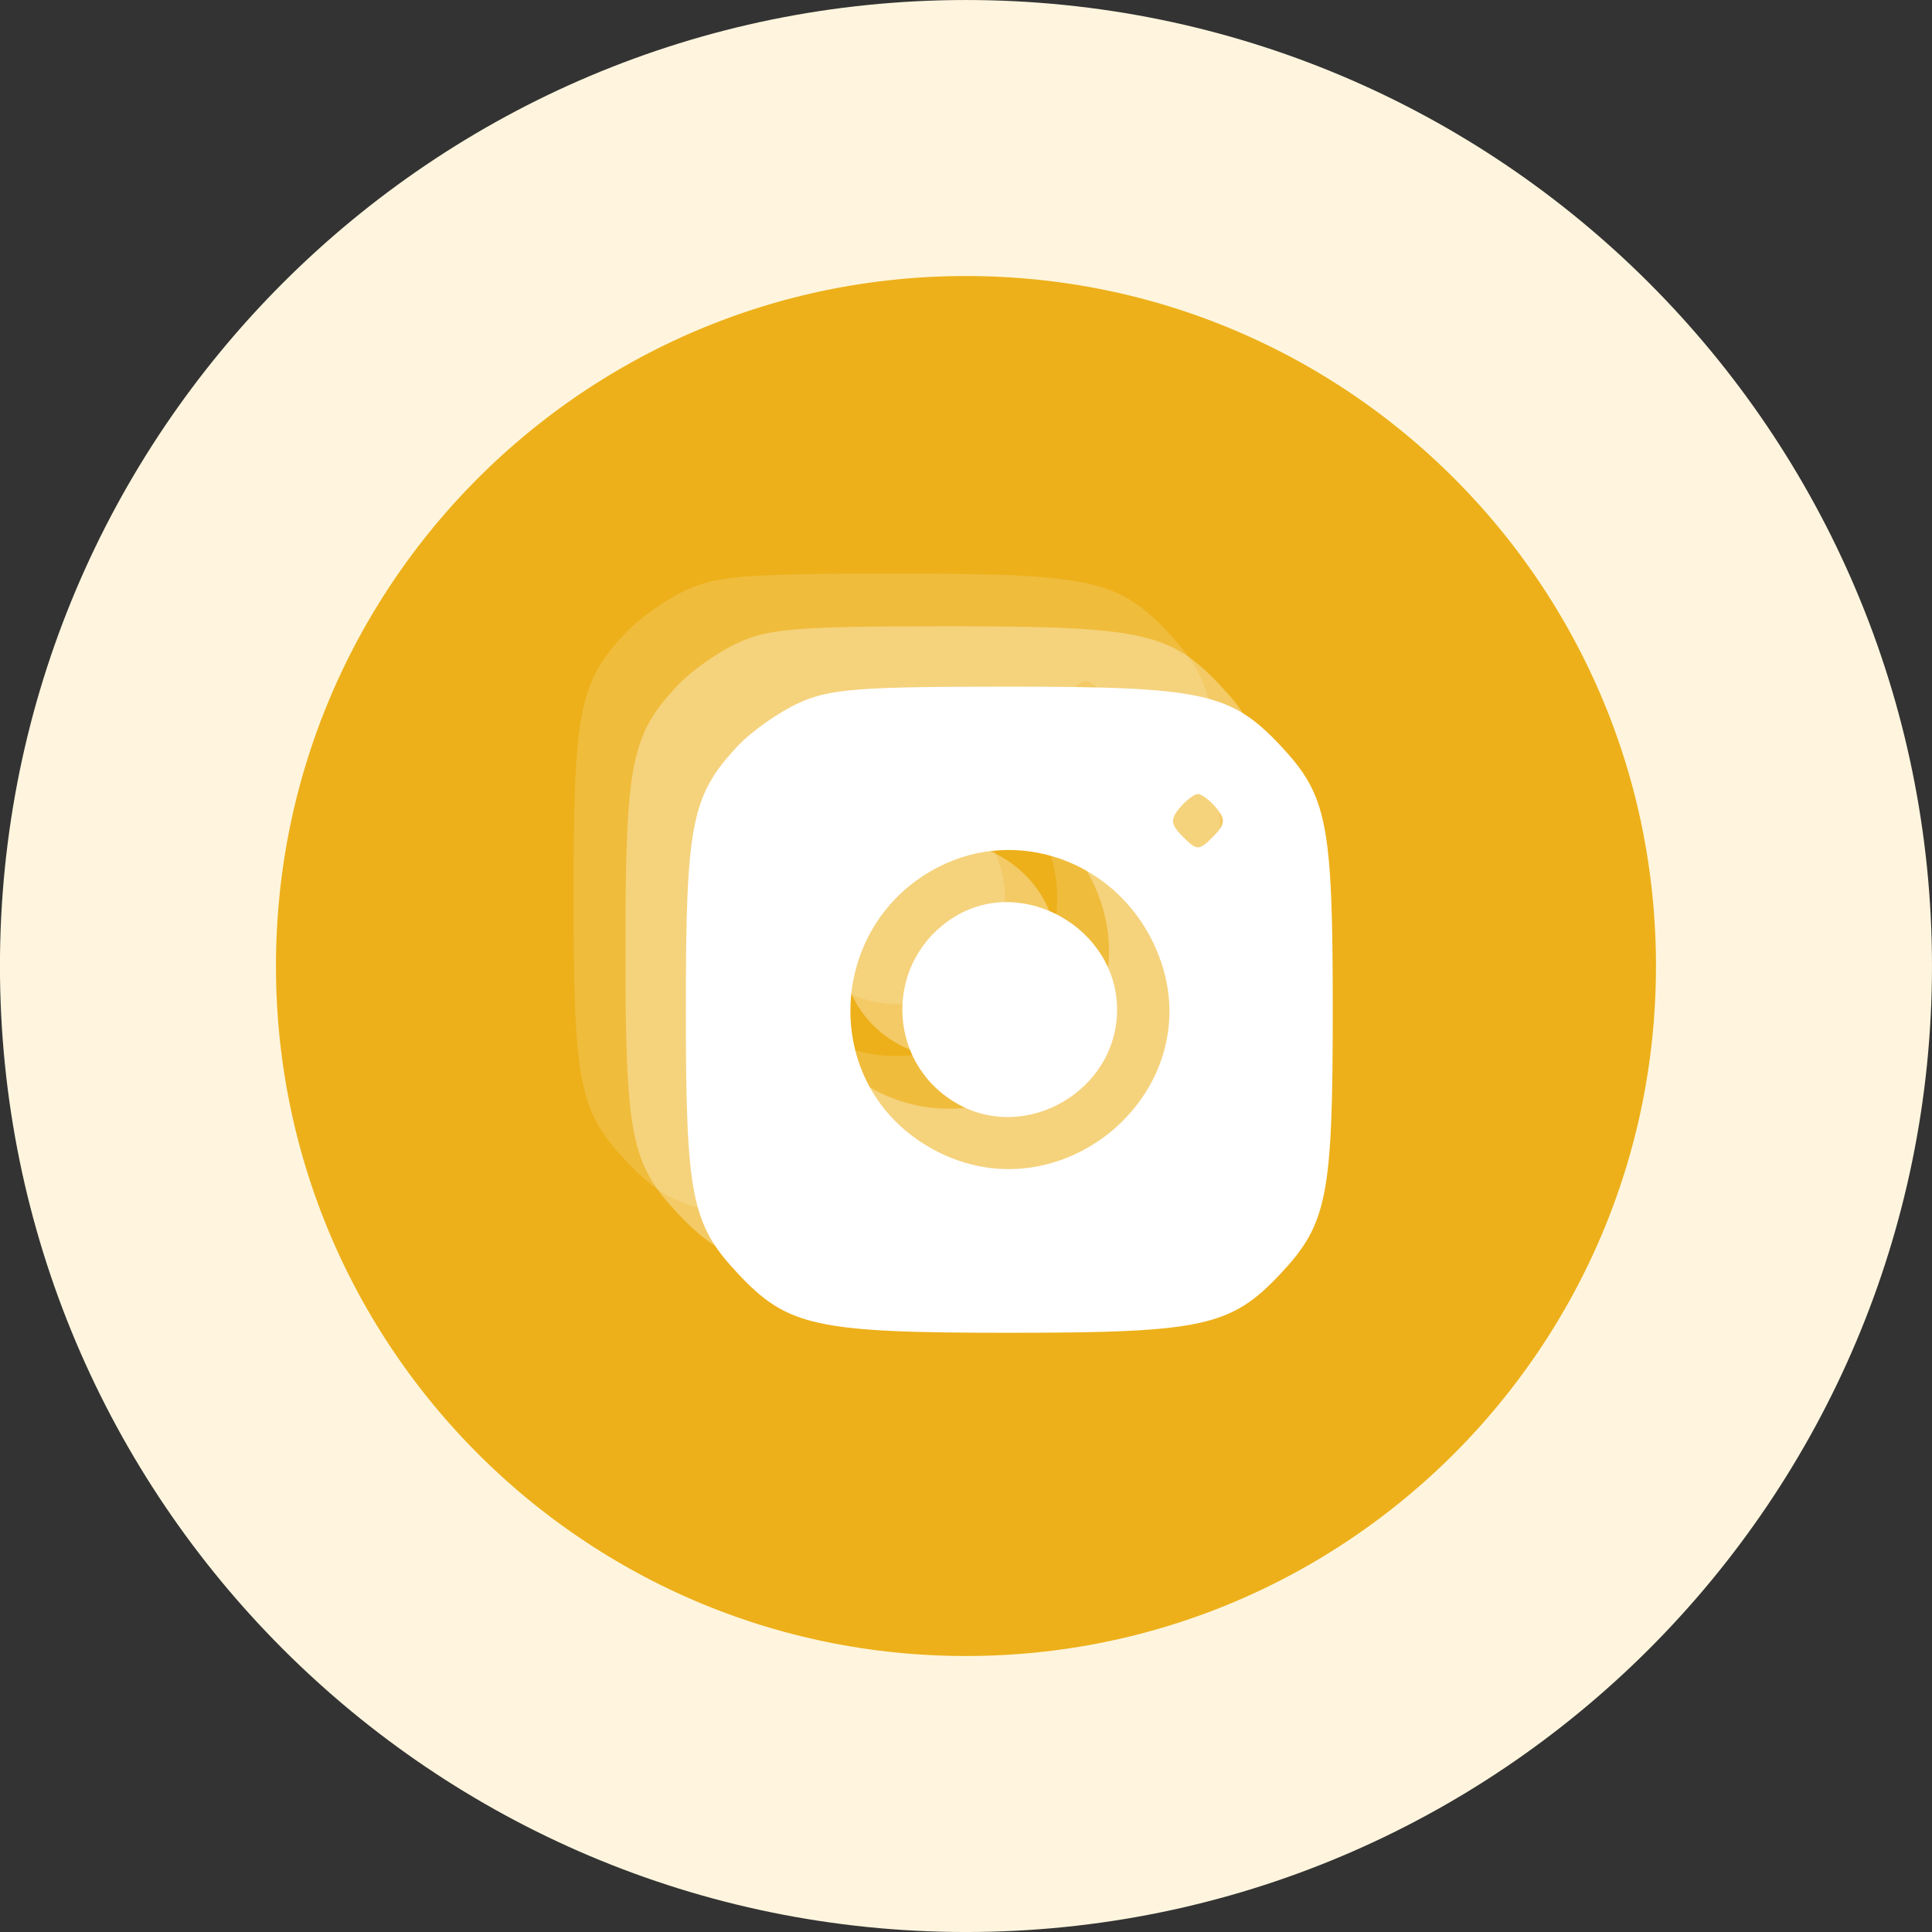<svg width="64" height="64" viewBox="0 0 64 64" fill="none" xmlns="http://www.w3.org/2000/svg">
<rect x="0" y="0" width="64" height="64" fill="#333333" stroke="none"/>
<g clip-path="url(#clip0_5907_51310)">
<path d="M59.428 32C59.428 16.852 47.147 4.572 31.999 4.572C16.851 4.572 4.57 16.852 4.57 32C4.57 47.148 16.851 59.429 31.999 59.429C47.147 59.429 59.428 47.148 59.428 32Z" fill="#EDB01A"/>
<path d="M59.428 32C59.428 16.852 47.147 4.572 31.999 4.572C16.851 4.572 4.57 16.852 4.57 32C4.57 47.148 16.851 59.429 31.999 59.429C47.147 59.429 59.428 47.148 59.428 32Z" stroke="#FFF5DE" stroke-width="9.143"/>
<path opacity="0.15" fill-rule="evenodd" clip-rule="evenodd" d="M22.721 19.551C22.066 19.854 21.169 20.488 20.727 20.959C19.182 22.607 19 23.526 19 29.702C19 35.878 19.182 36.797 20.727 38.445C22.371 40.198 23.315 40.404 29.715 40.404C36.115 40.404 37.059 40.198 38.703 38.445C40.248 36.797 40.43 35.878 40.43 29.702C40.43 23.526 40.248 22.607 38.703 20.959C37.059 19.206 36.115 19 29.715 19C24.693 19 23.751 19.074 22.721 19.551ZM35.358 23.02C35.041 23.401 35.061 23.568 35.47 23.977C35.932 24.439 35.999 24.439 36.461 23.977C36.87 23.568 36.889 23.401 36.573 23.02C36.362 22.766 36.089 22.559 35.965 22.559C35.842 22.559 35.568 22.766 35.358 23.02ZM27.384 24.966C23.764 26.806 23.423 31.859 26.769 34.073C31.227 37.023 36.793 32.255 34.477 27.47C33.168 24.765 29.988 23.643 27.384 24.966ZM27.891 26.631C25.577 28.068 25.604 31.407 27.941 32.787C30.245 34.148 33.287 32.393 33.287 29.702C33.287 27.005 30.158 25.224 27.891 26.631Z" fill="white"/>
<path opacity="0.33" fill-rule="evenodd" clip-rule="evenodd" d="M24.439 21.297C23.784 21.6 22.887 22.233 22.446 22.704C20.9 24.353 20.719 25.271 20.719 31.448C20.719 37.624 20.9 38.543 22.446 40.191C24.09 41.944 25.034 42.15 31.434 42.15C37.834 42.15 38.778 41.944 40.422 40.191C41.967 38.543 42.149 37.624 42.149 31.448C42.149 25.271 41.967 24.353 40.422 22.704C38.778 20.951 37.834 20.746 31.434 20.746C26.411 20.746 25.469 20.82 24.439 21.297ZM37.076 24.766C36.76 25.147 36.78 25.313 37.189 25.722C37.651 26.185 37.718 26.185 38.179 25.722C38.589 25.313 38.608 25.147 38.292 24.766C38.081 24.512 37.808 24.304 37.684 24.304C37.561 24.304 37.287 24.512 37.076 24.766ZM29.103 26.712C25.483 28.552 25.141 33.604 28.488 35.819C32.946 38.769 38.512 34 36.196 29.216C34.887 26.511 31.707 25.388 29.103 26.712ZM29.61 28.377C27.296 29.813 27.323 33.152 29.66 34.532C31.964 35.894 35.005 34.138 35.005 31.448C35.005 28.751 31.877 26.97 29.61 28.377Z" fill="white"/>
<path fill-rule="evenodd" clip-rule="evenodd" d="M26.439 23.297C25.784 23.6 24.887 24.233 24.446 24.704C22.9 26.353 22.719 27.271 22.719 33.448C22.719 39.624 22.9 40.543 24.446 42.191C26.09 43.944 27.034 44.15 33.434 44.15C39.834 44.15 40.778 43.944 42.422 42.191C43.967 40.543 44.149 39.624 44.149 33.448C44.149 27.271 43.967 26.353 42.422 24.704C40.778 22.951 39.834 22.746 33.434 22.746C28.411 22.746 27.469 22.82 26.439 23.297ZM39.076 26.766C38.76 27.147 38.78 27.313 39.189 27.722C39.651 28.185 39.718 28.185 40.179 27.722C40.589 27.313 40.608 27.147 40.292 26.766C40.081 26.512 39.808 26.304 39.684 26.304C39.561 26.304 39.287 26.512 39.076 26.766ZM31.103 28.712C27.483 30.552 27.141 35.604 30.488 37.819C34.946 40.769 40.512 36 38.196 31.216C36.887 28.511 33.707 27.388 31.103 28.712ZM31.61 30.377C29.296 31.813 29.323 35.152 31.66 36.532C33.964 37.894 37.005 36.138 37.005 33.448C37.005 30.751 33.877 28.97 31.61 30.377Z" fill="white"/>
</g>
<defs>
<clipPath id="clip0_5907_51310">
<rect width="64" height="64" fill="white"/>
</clipPath>
</defs>
</svg>
